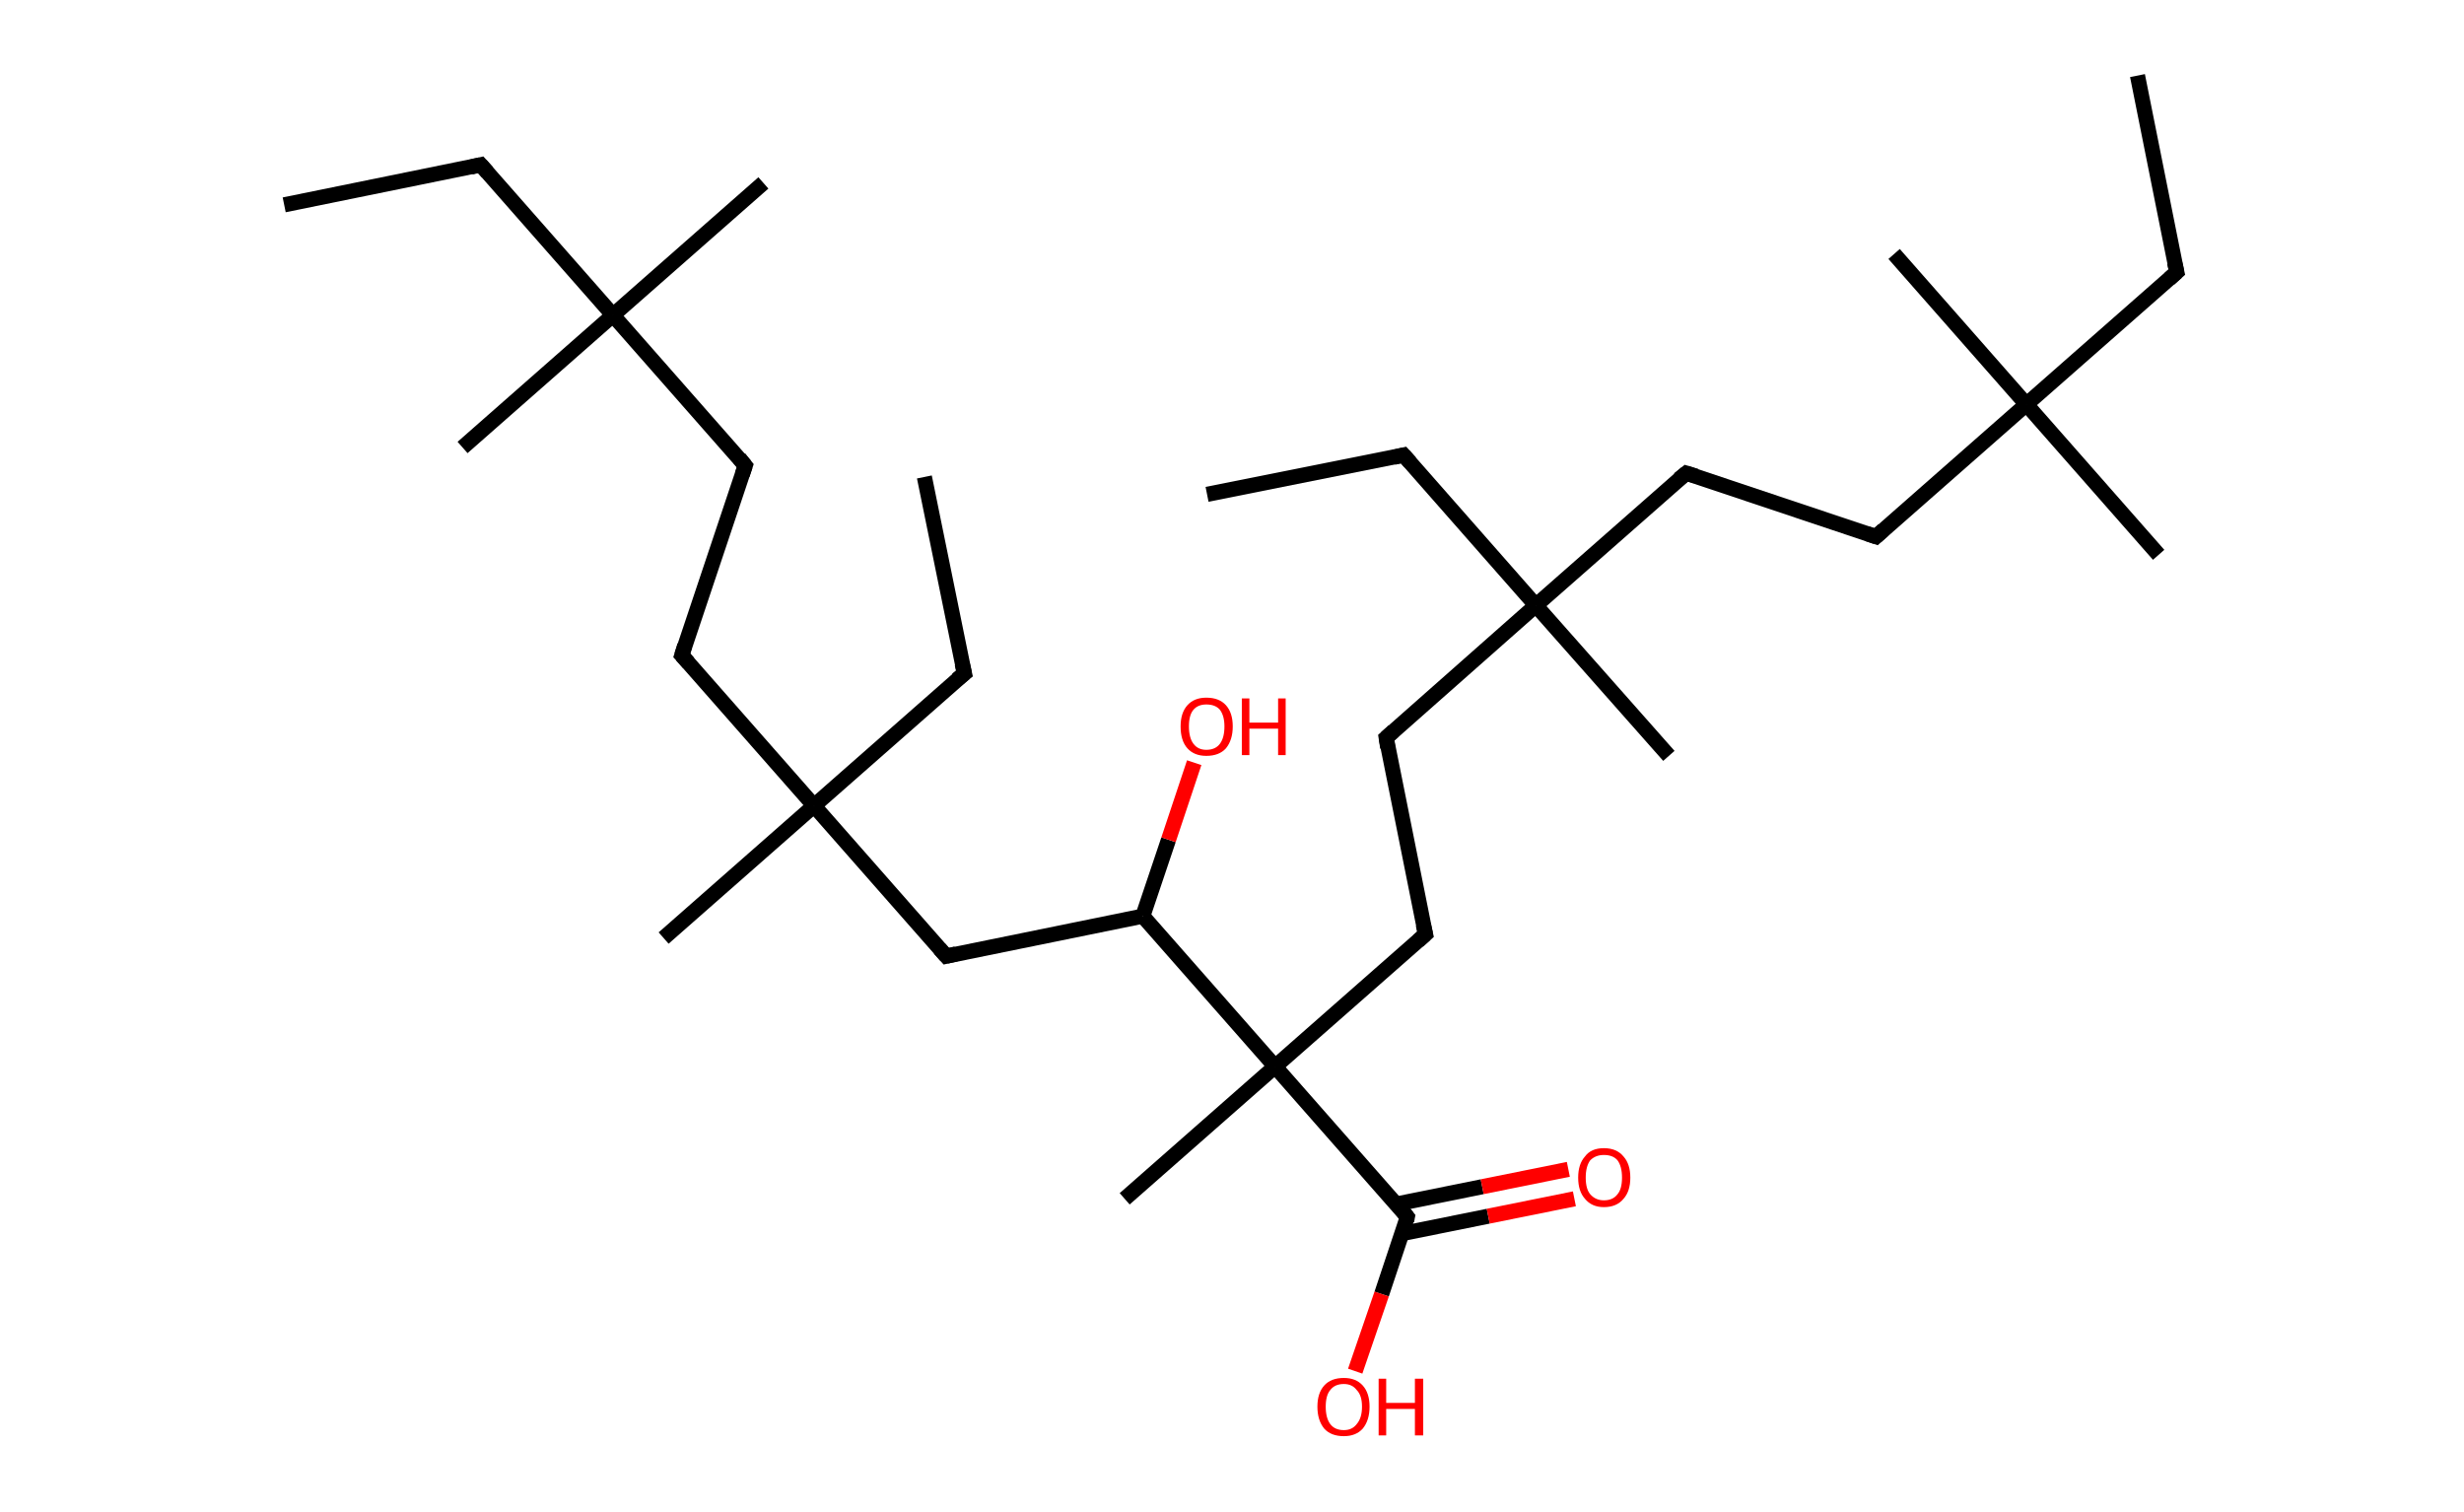 <?xml version='1.0' encoding='ASCII' standalone='yes'?>
<svg xmlns="http://www.w3.org/2000/svg" xmlns:rdkit="http://www.rdkit.org/xml" xmlns:xlink="http://www.w3.org/1999/xlink" version="1.1" baseProfile="full" xml:space="preserve" width="326px" height="200px" viewBox="0 0 326 200">
<!-- END OF HEADER -->
<rect style="opacity:1.0;fill:#FFFFFF;stroke:none" width="326.0" height="200.0" x="0.0" y="0.0"> </rect>
<path class="bond-0 atom-0 atom-1" d="M 282.8,10.0 L 288.0,36.0" style="fill:none;fill-rule:evenodd;stroke:#000000;stroke-width:2.0px;stroke-linecap:butt;stroke-linejoin:miter;stroke-opacity:1"/>
<path class="bond-1 atom-1 atom-2" d="M 288.0,36.0 L 268.1,53.5" style="fill:none;fill-rule:evenodd;stroke:#000000;stroke-width:2.0px;stroke-linecap:butt;stroke-linejoin:miter;stroke-opacity:1"/>
<path class="bond-2 atom-2 atom-3" d="M 268.1,53.5 L 250.6,33.6" style="fill:none;fill-rule:evenodd;stroke:#000000;stroke-width:2.0px;stroke-linecap:butt;stroke-linejoin:miter;stroke-opacity:1"/>
<path class="bond-3 atom-2 atom-4" d="M 268.1,53.5 L 285.6,73.4" style="fill:none;fill-rule:evenodd;stroke:#000000;stroke-width:2.0px;stroke-linecap:butt;stroke-linejoin:miter;stroke-opacity:1"/>
<path class="bond-4 atom-2 atom-5" d="M 268.1,53.5 L 248.2,71.0" style="fill:none;fill-rule:evenodd;stroke:#000000;stroke-width:2.0px;stroke-linecap:butt;stroke-linejoin:miter;stroke-opacity:1"/>
<path class="bond-5 atom-5 atom-6" d="M 248.2,71.0 L 223.1,62.6" style="fill:none;fill-rule:evenodd;stroke:#000000;stroke-width:2.0px;stroke-linecap:butt;stroke-linejoin:miter;stroke-opacity:1"/>
<path class="bond-6 atom-6 atom-7" d="M 223.1,62.6 L 203.2,80.1" style="fill:none;fill-rule:evenodd;stroke:#000000;stroke-width:2.0px;stroke-linecap:butt;stroke-linejoin:miter;stroke-opacity:1"/>
<path class="bond-7 atom-7 atom-8" d="M 203.2,80.1 L 220.8,100.0" style="fill:none;fill-rule:evenodd;stroke:#000000;stroke-width:2.0px;stroke-linecap:butt;stroke-linejoin:miter;stroke-opacity:1"/>
<path class="bond-8 atom-7 atom-9" d="M 203.2,80.1 L 185.7,60.2" style="fill:none;fill-rule:evenodd;stroke:#000000;stroke-width:2.0px;stroke-linecap:butt;stroke-linejoin:miter;stroke-opacity:1"/>
<path class="bond-9 atom-9 atom-10" d="M 185.7,60.2 L 159.7,65.4" style="fill:none;fill-rule:evenodd;stroke:#000000;stroke-width:2.0px;stroke-linecap:butt;stroke-linejoin:miter;stroke-opacity:1"/>
<path class="bond-10 atom-7 atom-11" d="M 203.2,80.1 L 183.4,97.6" style="fill:none;fill-rule:evenodd;stroke:#000000;stroke-width:2.0px;stroke-linecap:butt;stroke-linejoin:miter;stroke-opacity:1"/>
<path class="bond-11 atom-11 atom-12" d="M 183.4,97.6 L 188.6,123.6" style="fill:none;fill-rule:evenodd;stroke:#000000;stroke-width:2.0px;stroke-linecap:butt;stroke-linejoin:miter;stroke-opacity:1"/>
<path class="bond-12 atom-12 atom-13" d="M 188.6,123.6 L 168.7,141.1" style="fill:none;fill-rule:evenodd;stroke:#000000;stroke-width:2.0px;stroke-linecap:butt;stroke-linejoin:miter;stroke-opacity:1"/>
<path class="bond-13 atom-13 atom-14" d="M 168.7,141.1 L 148.8,158.6" style="fill:none;fill-rule:evenodd;stroke:#000000;stroke-width:2.0px;stroke-linecap:butt;stroke-linejoin:miter;stroke-opacity:1"/>
<path class="bond-14 atom-13 atom-15" d="M 168.7,141.1 L 186.2,161.0" style="fill:none;fill-rule:evenodd;stroke:#000000;stroke-width:2.0px;stroke-linecap:butt;stroke-linejoin:miter;stroke-opacity:1"/>
<path class="bond-15 atom-15 atom-16" d="M 185.5,163.2 L 196.9,160.9" style="fill:none;fill-rule:evenodd;stroke:#000000;stroke-width:2.0px;stroke-linecap:butt;stroke-linejoin:miter;stroke-opacity:1"/>
<path class="bond-15 atom-15 atom-16" d="M 196.9,160.9 L 208.3,158.6" style="fill:none;fill-rule:evenodd;stroke:#FF0000;stroke-width:2.0px;stroke-linecap:butt;stroke-linejoin:miter;stroke-opacity:1"/>
<path class="bond-15 atom-15 atom-16" d="M 184.7,159.3 L 196.1,157.0" style="fill:none;fill-rule:evenodd;stroke:#000000;stroke-width:2.0px;stroke-linecap:butt;stroke-linejoin:miter;stroke-opacity:1"/>
<path class="bond-15 atom-15 atom-16" d="M 196.1,157.0 L 207.5,154.7" style="fill:none;fill-rule:evenodd;stroke:#FF0000;stroke-width:2.0px;stroke-linecap:butt;stroke-linejoin:miter;stroke-opacity:1"/>
<path class="bond-16 atom-15 atom-17" d="M 186.2,161.0 L 182.8,171.2" style="fill:none;fill-rule:evenodd;stroke:#000000;stroke-width:2.0px;stroke-linecap:butt;stroke-linejoin:miter;stroke-opacity:1"/>
<path class="bond-16 atom-15 atom-17" d="M 182.8,171.2 L 179.3,181.4" style="fill:none;fill-rule:evenodd;stroke:#FF0000;stroke-width:2.0px;stroke-linecap:butt;stroke-linejoin:miter;stroke-opacity:1"/>
<path class="bond-17 atom-13 atom-18" d="M 168.7,141.1 L 151.2,121.2" style="fill:none;fill-rule:evenodd;stroke:#000000;stroke-width:2.0px;stroke-linecap:butt;stroke-linejoin:miter;stroke-opacity:1"/>
<path class="bond-18 atom-18 atom-19" d="M 151.2,121.2 L 154.6,111.1" style="fill:none;fill-rule:evenodd;stroke:#000000;stroke-width:2.0px;stroke-linecap:butt;stroke-linejoin:miter;stroke-opacity:1"/>
<path class="bond-18 atom-18 atom-19" d="M 154.6,111.1 L 158.0,100.9" style="fill:none;fill-rule:evenodd;stroke:#FF0000;stroke-width:2.0px;stroke-linecap:butt;stroke-linejoin:miter;stroke-opacity:1"/>
<path class="bond-19 atom-18 atom-20" d="M 151.2,121.2 L 125.2,126.5" style="fill:none;fill-rule:evenodd;stroke:#000000;stroke-width:2.0px;stroke-linecap:butt;stroke-linejoin:miter;stroke-opacity:1"/>
<path class="bond-20 atom-20 atom-21" d="M 125.2,126.5 L 107.7,106.6" style="fill:none;fill-rule:evenodd;stroke:#000000;stroke-width:2.0px;stroke-linecap:butt;stroke-linejoin:miter;stroke-opacity:1"/>
<path class="bond-21 atom-21 atom-22" d="M 107.7,106.6 L 87.8,124.1" style="fill:none;fill-rule:evenodd;stroke:#000000;stroke-width:2.0px;stroke-linecap:butt;stroke-linejoin:miter;stroke-opacity:1"/>
<path class="bond-22 atom-21 atom-23" d="M 107.7,106.6 L 127.6,89.1" style="fill:none;fill-rule:evenodd;stroke:#000000;stroke-width:2.0px;stroke-linecap:butt;stroke-linejoin:miter;stroke-opacity:1"/>
<path class="bond-23 atom-23 atom-24" d="M 127.6,89.1 L 122.3,63.1" style="fill:none;fill-rule:evenodd;stroke:#000000;stroke-width:2.0px;stroke-linecap:butt;stroke-linejoin:miter;stroke-opacity:1"/>
<path class="bond-24 atom-21 atom-25" d="M 107.7,106.6 L 90.2,86.7" style="fill:none;fill-rule:evenodd;stroke:#000000;stroke-width:2.0px;stroke-linecap:butt;stroke-linejoin:miter;stroke-opacity:1"/>
<path class="bond-25 atom-25 atom-26" d="M 90.2,86.7 L 98.6,61.6" style="fill:none;fill-rule:evenodd;stroke:#000000;stroke-width:2.0px;stroke-linecap:butt;stroke-linejoin:miter;stroke-opacity:1"/>
<path class="bond-26 atom-26 atom-27" d="M 98.6,61.6 L 81.1,41.7" style="fill:none;fill-rule:evenodd;stroke:#000000;stroke-width:2.0px;stroke-linecap:butt;stroke-linejoin:miter;stroke-opacity:1"/>
<path class="bond-27 atom-27 atom-28" d="M 81.1,41.7 L 101.0,24.2" style="fill:none;fill-rule:evenodd;stroke:#000000;stroke-width:2.0px;stroke-linecap:butt;stroke-linejoin:miter;stroke-opacity:1"/>
<path class="bond-28 atom-27 atom-29" d="M 81.1,41.7 L 61.2,59.2" style="fill:none;fill-rule:evenodd;stroke:#000000;stroke-width:2.0px;stroke-linecap:butt;stroke-linejoin:miter;stroke-opacity:1"/>
<path class="bond-29 atom-27 atom-30" d="M 81.1,41.7 L 63.6,21.8" style="fill:none;fill-rule:evenodd;stroke:#000000;stroke-width:2.0px;stroke-linecap:butt;stroke-linejoin:miter;stroke-opacity:1"/>
<path class="bond-30 atom-30 atom-31" d="M 63.6,21.8 L 37.6,27.1" style="fill:none;fill-rule:evenodd;stroke:#000000;stroke-width:2.0px;stroke-linecap:butt;stroke-linejoin:miter;stroke-opacity:1"/>
<path d="M 287.7,34.7 L 288.0,36.0 L 287.0,36.9" style="fill:none;stroke:#000000;stroke-width:2.0px;stroke-linecap:butt;stroke-linejoin:miter;stroke-opacity:1;"/>
<path d="M 249.2,70.1 L 248.2,71.0 L 247.0,70.6" style="fill:none;stroke:#000000;stroke-width:2.0px;stroke-linecap:butt;stroke-linejoin:miter;stroke-opacity:1;"/>
<path d="M 224.4,63.0 L 223.1,62.6 L 222.1,63.4" style="fill:none;stroke:#000000;stroke-width:2.0px;stroke-linecap:butt;stroke-linejoin:miter;stroke-opacity:1;"/>
<path d="M 186.6,61.2 L 185.7,60.2 L 184.4,60.5" style="fill:none;stroke:#000000;stroke-width:2.0px;stroke-linecap:butt;stroke-linejoin:miter;stroke-opacity:1;"/>
<path d="M 184.4,96.7 L 183.4,97.6 L 183.6,98.9" style="fill:none;stroke:#000000;stroke-width:2.0px;stroke-linecap:butt;stroke-linejoin:miter;stroke-opacity:1;"/>
<path d="M 188.3,122.3 L 188.6,123.6 L 187.6,124.5" style="fill:none;stroke:#000000;stroke-width:2.0px;stroke-linecap:butt;stroke-linejoin:miter;stroke-opacity:1;"/>
<path d="M 185.4,160.0 L 186.2,161.0 L 186.1,161.5" style="fill:none;stroke:#000000;stroke-width:2.0px;stroke-linecap:butt;stroke-linejoin:miter;stroke-opacity:1;"/>
<path d="M 126.5,126.2 L 125.2,126.5 L 124.3,125.5" style="fill:none;stroke:#000000;stroke-width:2.0px;stroke-linecap:butt;stroke-linejoin:miter;stroke-opacity:1;"/>
<path d="M 126.6,89.9 L 127.6,89.1 L 127.3,87.8" style="fill:none;stroke:#000000;stroke-width:2.0px;stroke-linecap:butt;stroke-linejoin:miter;stroke-opacity:1;"/>
<path d="M 91.1,87.7 L 90.2,86.7 L 90.6,85.4" style="fill:none;stroke:#000000;stroke-width:2.0px;stroke-linecap:butt;stroke-linejoin:miter;stroke-opacity:1;"/>
<path d="M 98.2,62.8 L 98.6,61.6 L 97.8,60.6" style="fill:none;stroke:#000000;stroke-width:2.0px;stroke-linecap:butt;stroke-linejoin:miter;stroke-opacity:1;"/>
<path d="M 64.5,22.8 L 63.6,21.8 L 62.3,22.1" style="fill:none;stroke:#000000;stroke-width:2.0px;stroke-linecap:butt;stroke-linejoin:miter;stroke-opacity:1;"/>
<path class="atom-16" d="M 208.8 155.8 Q 208.8 154.0, 209.7 153.0 Q 210.5 151.9, 212.2 151.9 Q 213.9 151.9, 214.8 153.0 Q 215.7 154.0, 215.7 155.8 Q 215.7 157.6, 214.8 158.6 Q 213.9 159.7, 212.2 159.7 Q 210.6 159.7, 209.7 158.6 Q 208.8 157.6, 208.8 155.8 M 212.2 158.8 Q 213.4 158.8, 214.0 158.0 Q 214.6 157.3, 214.6 155.8 Q 214.6 154.3, 214.0 153.5 Q 213.4 152.8, 212.2 152.8 Q 211.1 152.8, 210.4 153.5 Q 209.8 154.3, 209.8 155.8 Q 209.8 157.3, 210.4 158.0 Q 211.1 158.8, 212.2 158.8 " fill="#FF0000"/>
<path class="atom-17" d="M 174.3 186.1 Q 174.3 184.3, 175.2 183.3 Q 176.1 182.3, 177.8 182.3 Q 179.4 182.3, 180.3 183.3 Q 181.2 184.3, 181.2 186.1 Q 181.2 187.9, 180.3 189.0 Q 179.4 190.0, 177.8 190.0 Q 176.1 190.0, 175.2 189.0 Q 174.3 187.9, 174.3 186.1 M 177.8 189.2 Q 178.9 189.2, 179.5 188.4 Q 180.2 187.6, 180.2 186.1 Q 180.2 184.6, 179.5 183.9 Q 178.9 183.1, 177.8 183.1 Q 176.6 183.1, 176.0 183.9 Q 175.4 184.6, 175.4 186.1 Q 175.4 187.6, 176.0 188.4 Q 176.6 189.2, 177.8 189.2 " fill="#FF0000"/>
<path class="atom-17" d="M 182.4 182.4 L 183.4 182.4 L 183.4 185.6 L 187.2 185.6 L 187.2 182.4 L 188.3 182.4 L 188.3 189.9 L 187.2 189.9 L 187.2 186.4 L 183.4 186.4 L 183.4 189.9 L 182.4 189.9 L 182.4 182.4 " fill="#FF0000"/>
<path class="atom-19" d="M 156.2 96.1 Q 156.2 94.3, 157.1 93.3 Q 158.0 92.3, 159.6 92.3 Q 161.3 92.3, 162.2 93.3 Q 163.1 94.3, 163.1 96.1 Q 163.1 97.9, 162.2 99.0 Q 161.3 100.0, 159.6 100.0 Q 158.0 100.0, 157.1 99.0 Q 156.2 98.0, 156.2 96.1 M 159.6 99.2 Q 160.8 99.2, 161.4 98.4 Q 162.0 97.6, 162.0 96.1 Q 162.0 94.7, 161.4 93.9 Q 160.8 93.2, 159.6 93.2 Q 158.5 93.2, 157.9 93.9 Q 157.3 94.6, 157.3 96.1 Q 157.3 97.6, 157.9 98.4 Q 158.5 99.2, 159.6 99.2 " fill="#FF0000"/>
<path class="atom-19" d="M 164.3 92.4 L 165.3 92.4 L 165.3 95.6 L 169.1 95.6 L 169.1 92.4 L 170.1 92.4 L 170.1 99.9 L 169.1 99.9 L 169.1 96.4 L 165.3 96.4 L 165.3 99.9 L 164.3 99.9 L 164.3 92.4 " fill="#FF0000"/>
</svg>

